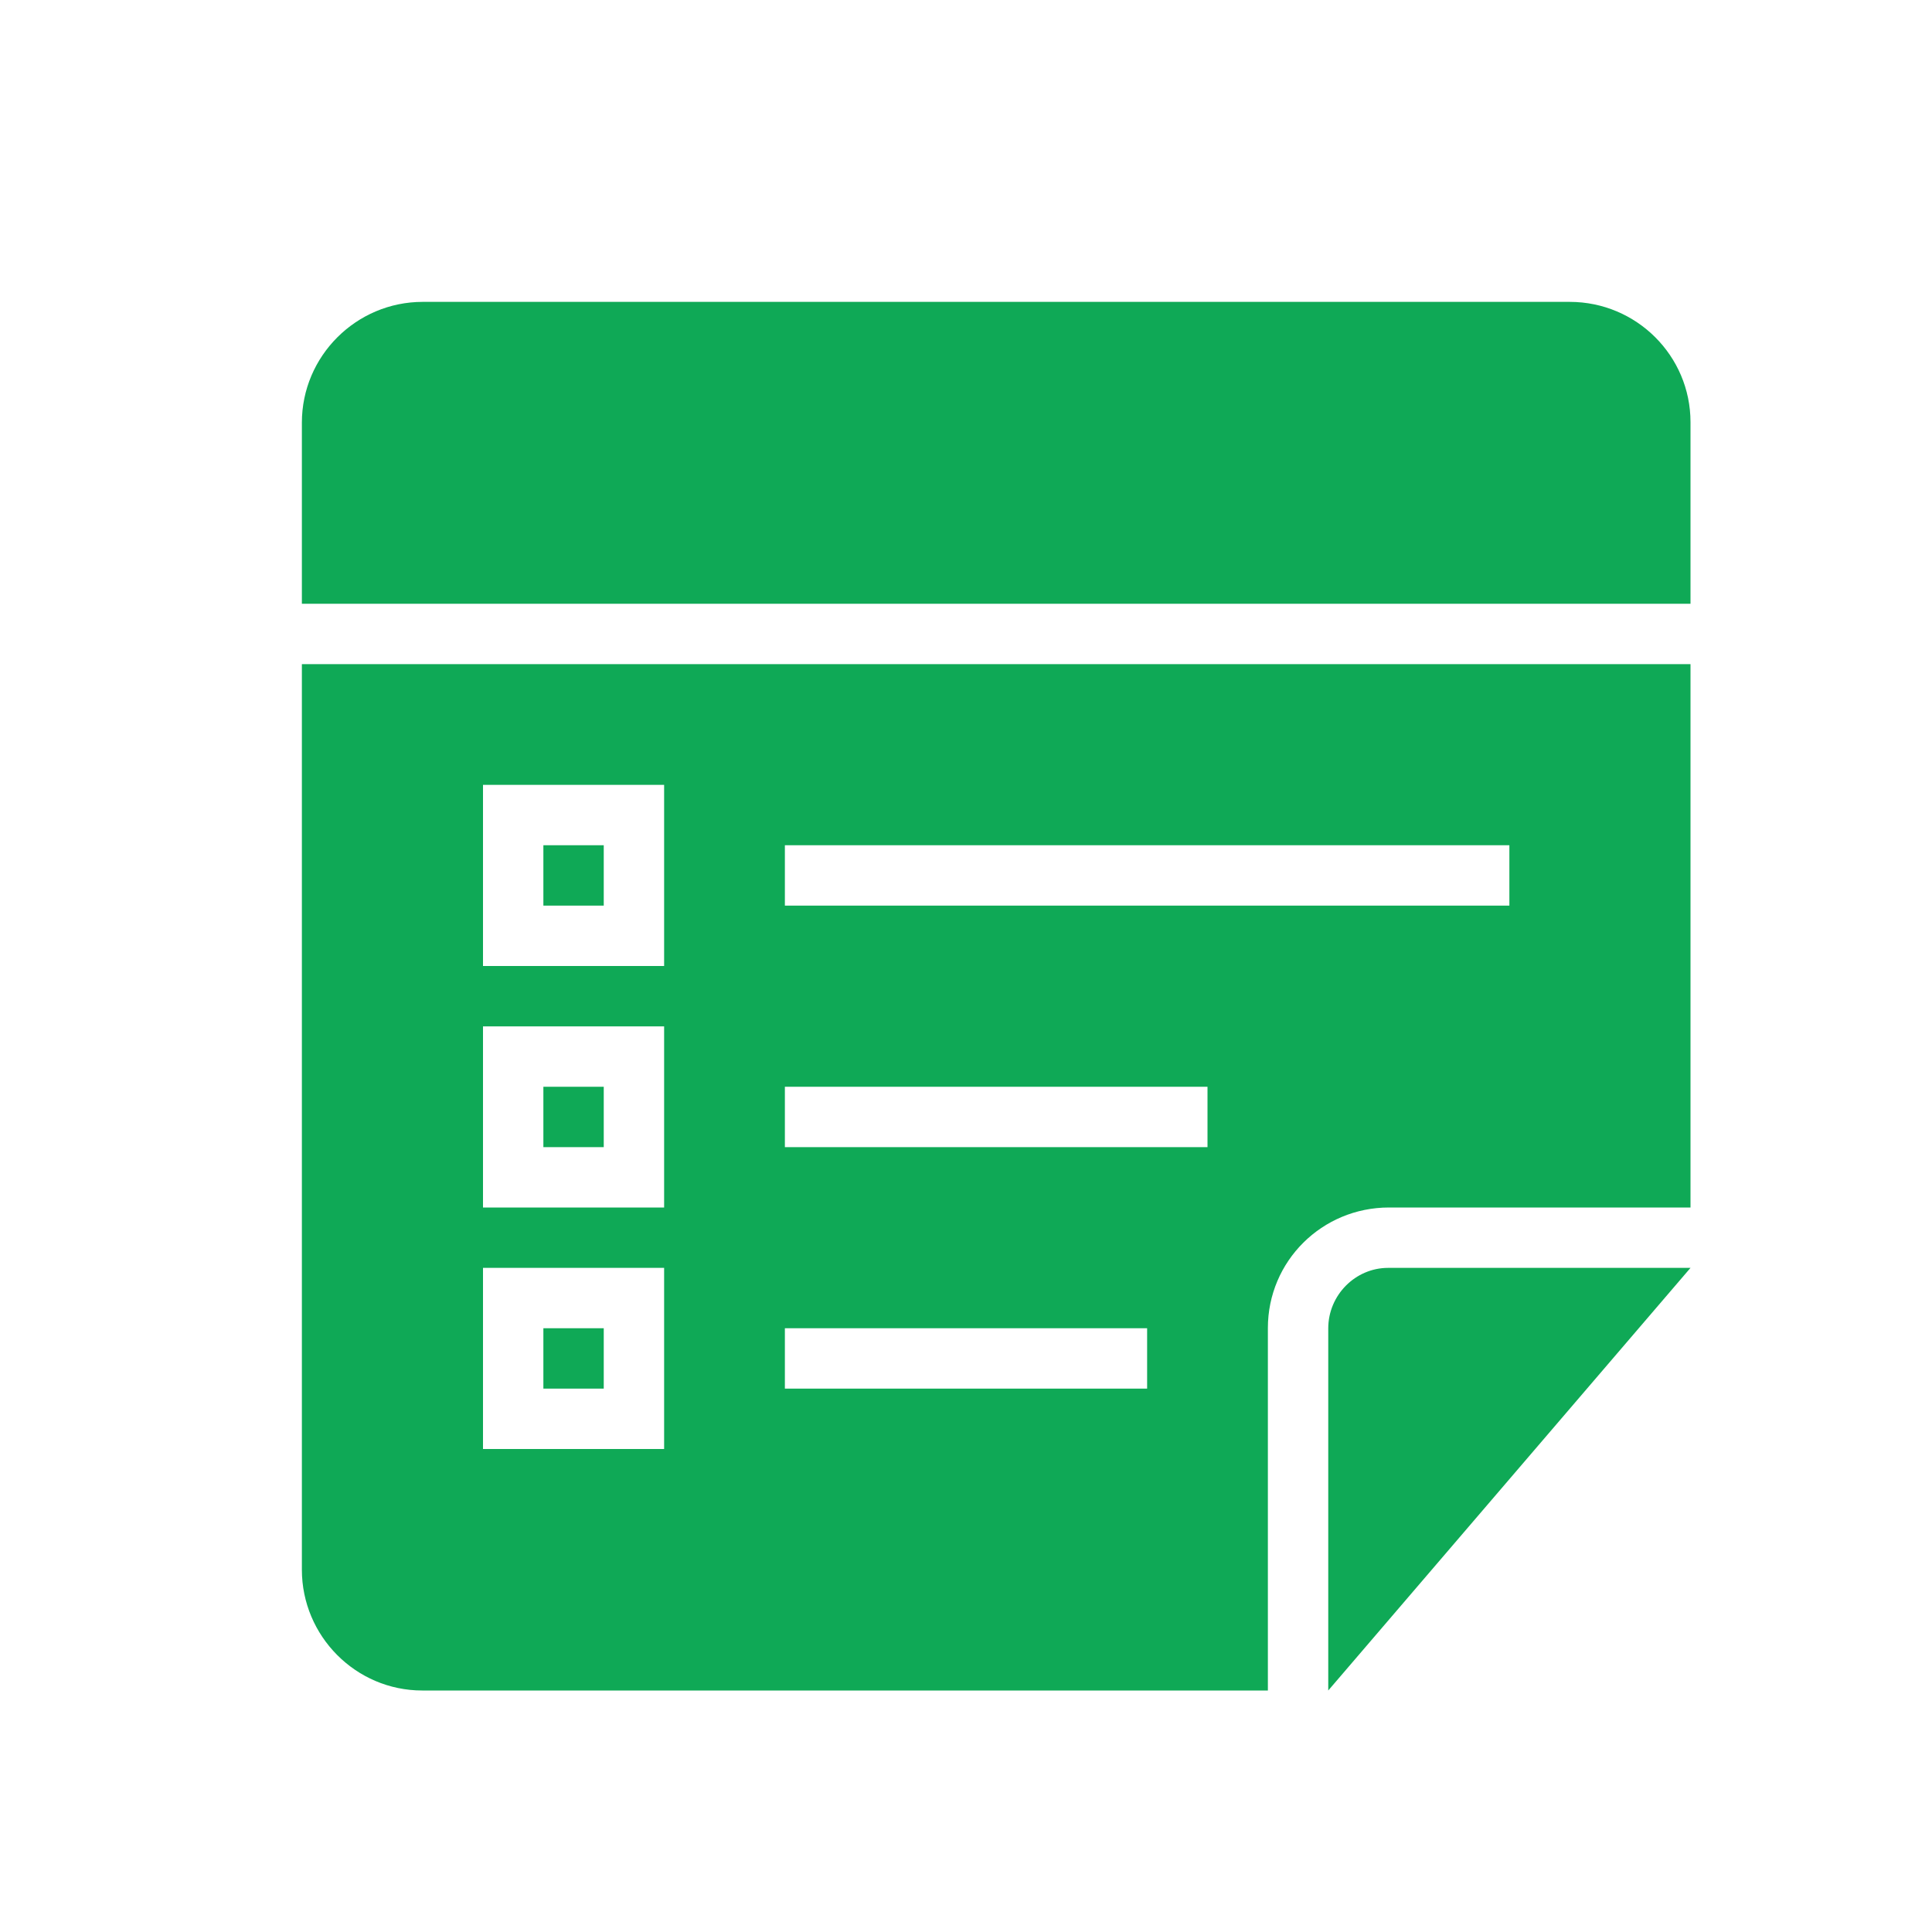 <?xml version="1.0" encoding="UTF-8" standalone="no"?>
<svg width="25px" height="25px" viewBox="0 0 32 32" version="1.1" xmlns="http://www.w3.org/2000/svg" xmlns:xlink="http://www.w3.org/1999/xlink" xmlns:sketch="http://www.bohemiancoding.com/sketch/ns">
    <!-- Generator: Sketch 3.0.3 (7891) - http://www.bohemiancoding.com/sketch -->
    <g id="Page-1" stroke="none" stroke-width="1" fill="none" fill-rule="evenodd" sketch:type="MSPage">
        <g id="icon-45-note-list" sketch:type="MSArtboardGroup" fill="#0FA956">
            <path d="M5,11 L5,25.999 C5,27.098 5.893,28 6.994,28 L21,28 L21,21.998 C21,20.887 21.898,20 23.006,20 L28,20 L28,11 L5,11 L5,11 Z M5,10 L5,7.001 C5,5.896 5.902,5 7.001,5 L25.999,5 C27.104,5 28,5.893 28,6.992 L28,10 L5,10 L5,10 Z M22,28 L22,22.003 C22,21.449 22.451,21 22.991,21 L28,21 L22,28 L22,28 Z M13,18 L13,19 L20,19 L20,18 L13,18 L13,18 Z M8,17 L8,20 L11,20 L11,17 L8,17 L8,17 Z M9,18 L9,19 L10,19 L10,18 L9,18 L9,18 Z M13,14 L13,15 L25,15 L25,14 L13,14 L13,14 Z M8,13 L8,16 L11,16 L11,13 L8,13 L8,13 Z M9,14 L9,15 L10,15 L10,14 L9,14 L9,14 Z M13,22 L13,23 L19,23 L19,22 L13,22 L13,22 Z M8,21 L8,24 L11,24 L11,21 L8,21 L8,21 Z M9,22 L9,23 L10,23 L10,22 L9,22 L9,22 Z" id="note-list" sketch:type="MSShapeGroup"></path>
        </g>
    </g>
</svg>